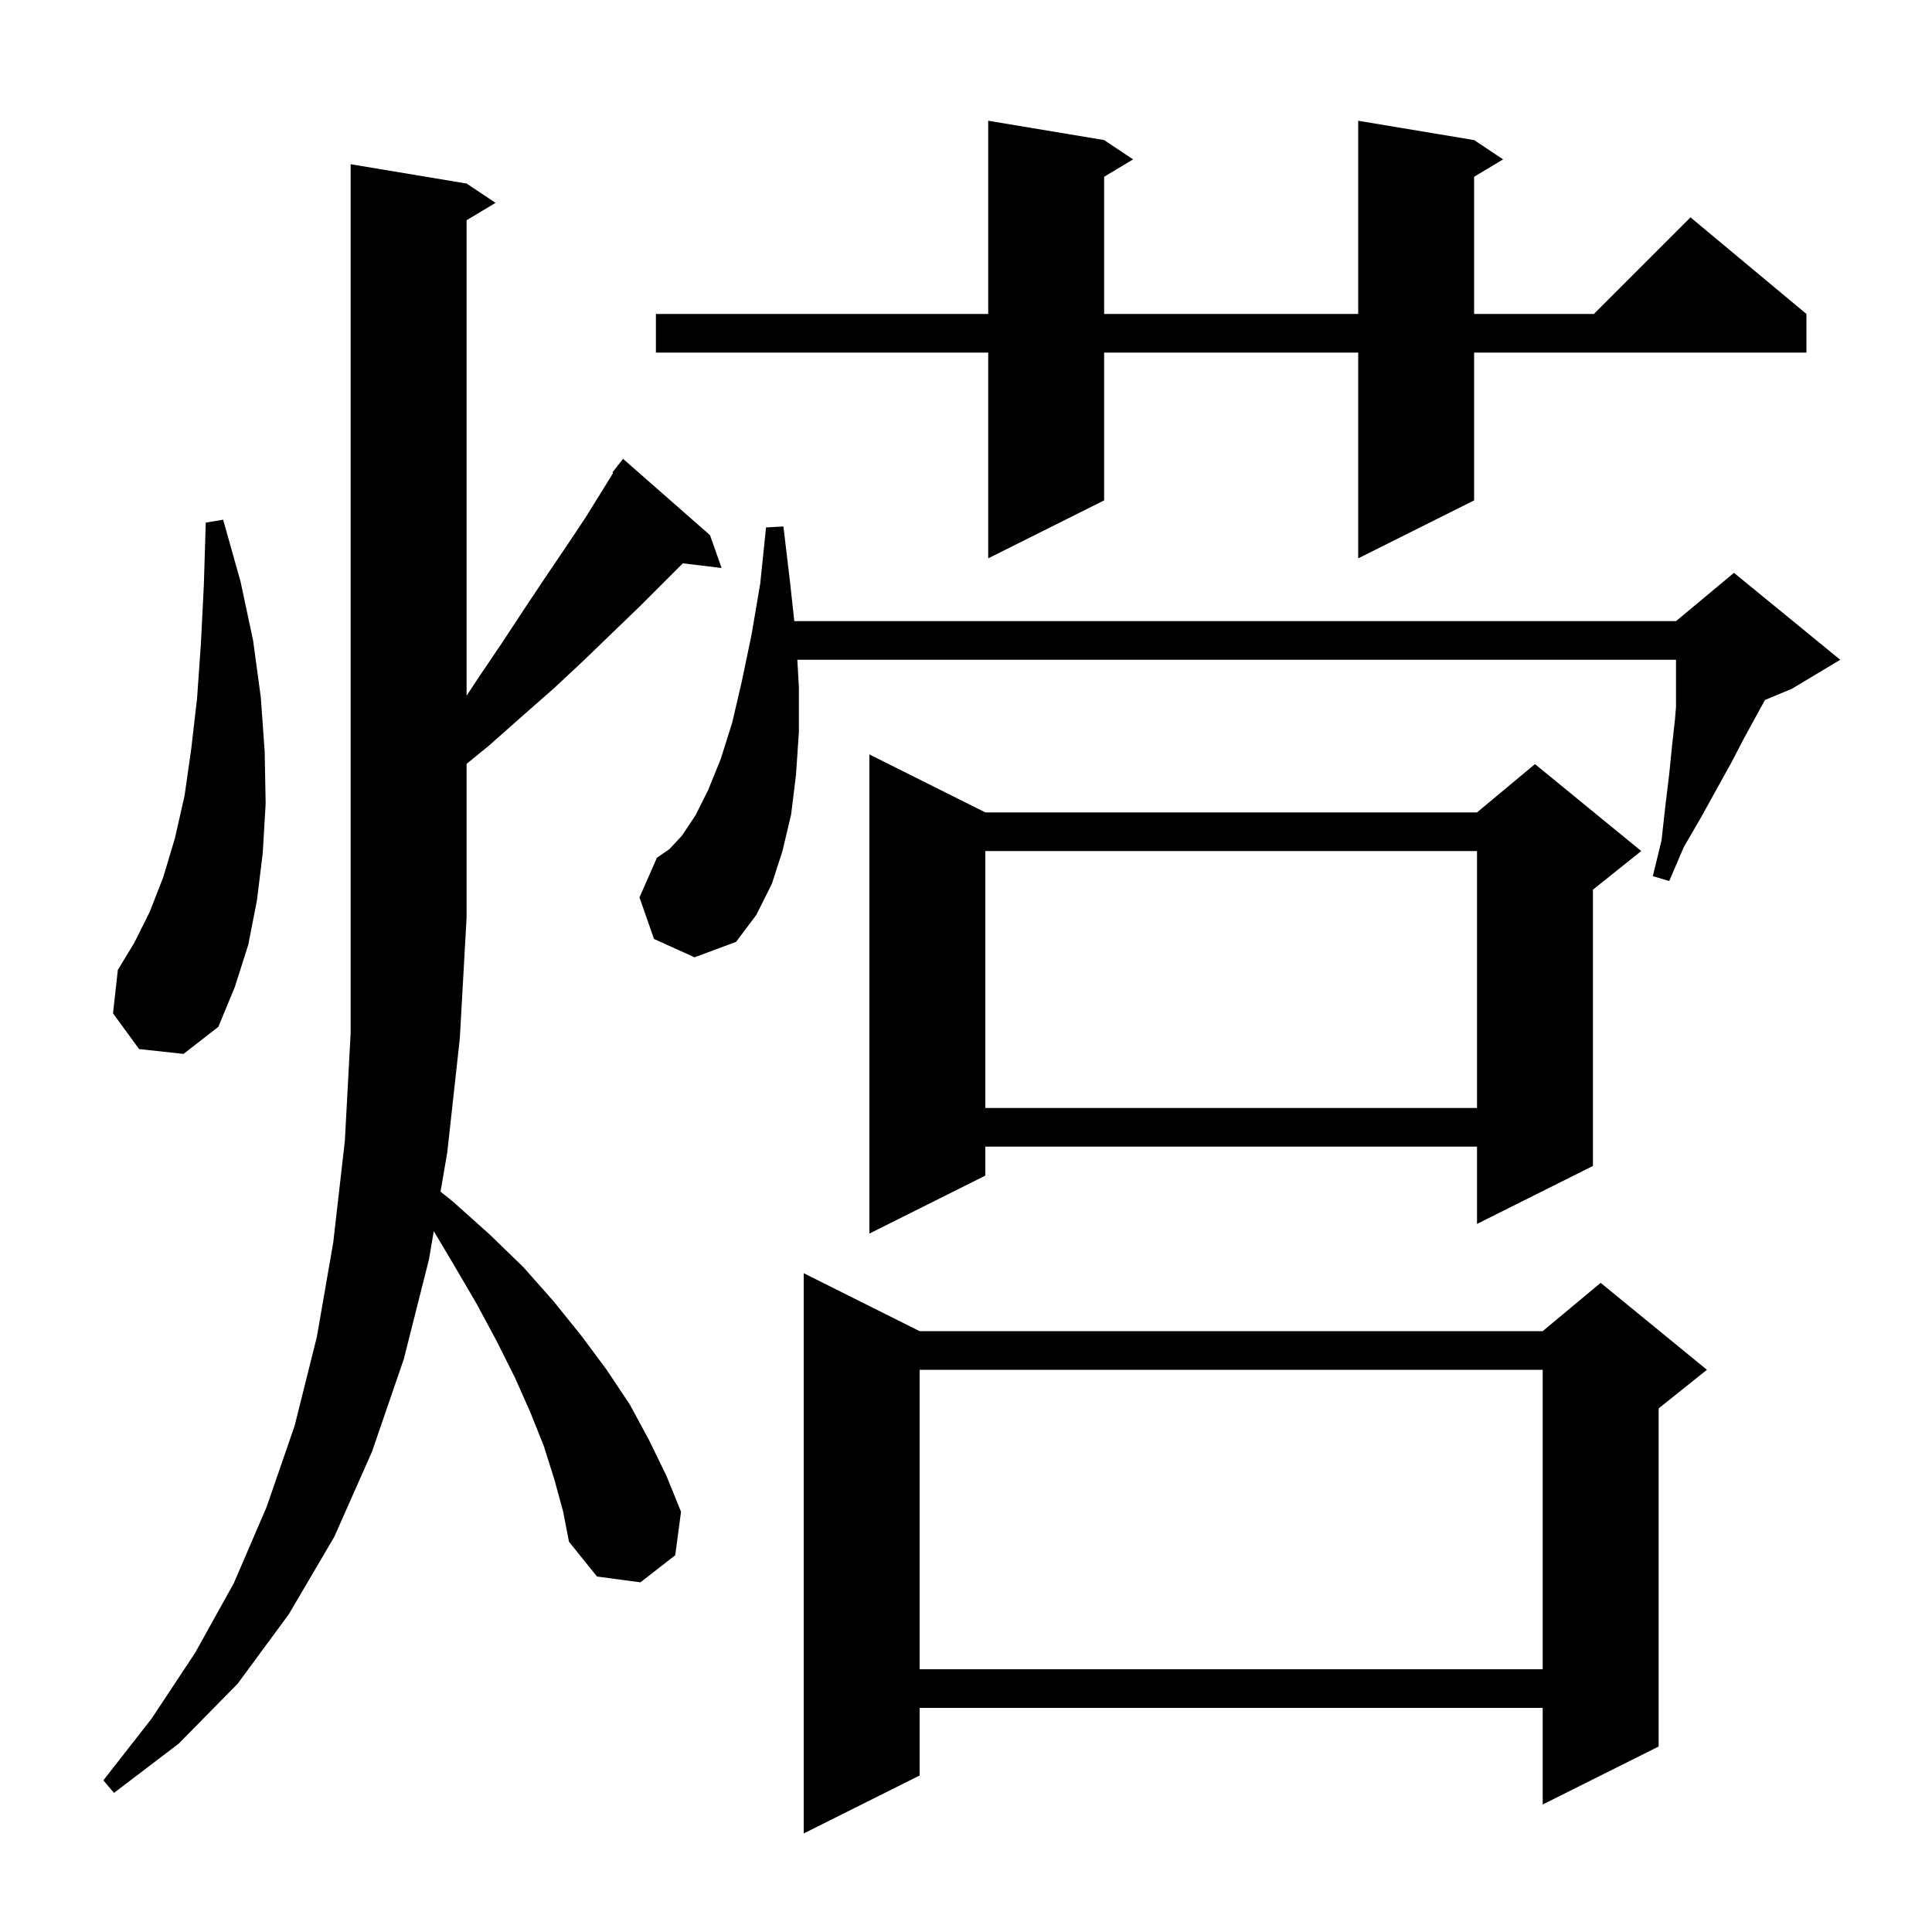 <svg xmlns="http://www.w3.org/2000/svg" xmlns:xlink="http://www.w3.org/1999/xlink" version="1.1" baseProfile="full" viewBox="0 0 200 200" width="200" height="200">
<g fill="black">
<path d="M 95.2 137.8 L 159.7 137.8 L 165.7 132.8 L 176.7 141.8 L 171.7 145.8 L 171.7 180.8 L 159.7 186.8 L 159.7 176.8 L 95.2 176.8 L 95.2 183.8 L 83.2 189.8 L 83.2 131.8 Z M 57.4 153.2 L 56.3 149.7 L 54.9 146.2 L 53.3 142.6 L 51.4 138.8 L 49.3 134.9 L 46.9 130.8 L 44.905 127.449 L 44.4 130.4 L 41.8 140.7 L 38.5 150.3 L 34.6 159.1 L 29.9 167.1 L 24.6 174.3 L 18.5 180.5 L 11.8 185.6 L 10.7 184.3 L 15.7 177.9 L 20.2 171.1 L 24.2 163.9 L 27.6 156.0 L 30.5 147.6 L 32.8 138.4 L 34.5 128.6 L 35.7 118.1 L 36.3 106.9 L 36.3 17.0 L 48.3 19.0 L 51.3 21.0 L 48.3 22.8 L 48.3 72.024 L 49.5 70.2 L 52.0 66.5 L 54.3 63.0 L 56.5 59.7 L 58.6 56.6 L 60.6 53.6 L 62.4 50.7 L 63.477 48.95 L 63.4 48.9 L 63.897 48.268 L 64.0 48.1 L 64.018 48.114 L 64.5 47.5 L 73.5 55.4 L 74.7 58.8 L 70.685 58.315 L 66.2 62.8 L 63.4 65.5 L 60.5 68.3 L 57.4 71.2 L 54.1 74.1 L 50.6 77.2 L 48.3 79.076 L 48.3 95.0 L 47.6 107.5 L 46.3 119.3 L 45.605 123.358 L 46.9 124.4 L 50.7 127.8 L 54.2 131.2 L 57.3 134.7 L 60.2 138.3 L 62.8 141.8 L 65.2 145.4 L 67.2 149.1 L 69.0 152.8 L 70.5 156.5 L 69.9 161.0 L 66.3 163.8 L 61.8 163.2 L 58.9 159.6 L 58.3 156.5 Z M 95.2 141.8 L 95.2 172.8 L 159.7 172.8 L 159.7 141.8 Z M 102.0 84.1 L 152.9 84.1 L 158.9 79.1 L 169.9 88.1 L 164.9 92.1 L 164.9 120.7 L 152.9 126.7 L 152.9 118.7 L 102.0 118.7 L 102.0 121.7 L 90.0 127.7 L 90.0 78.1 Z M 102.0 88.1 L 102.0 114.7 L 152.9 114.7 L 152.9 88.1 Z M 14.4 108.6 L 11.7 104.9 L 12.2 100.4 L 13.9 97.6 L 15.5 94.4 L 16.9 90.8 L 18.1 86.8 L 19.1 82.4 L 19.8 77.5 L 20.4 72.3 L 20.8 66.6 L 21.1 60.6 L 21.3 54.1 L 23.1 53.8 L 24.9 60.2 L 26.2 66.3 L 27.0 72.2 L 27.4 77.8 L 27.5 83.2 L 27.2 88.3 L 26.6 93.2 L 25.7 97.8 L 24.3 102.2 L 22.6 106.3 L 19.0 109.1 Z M 67.7 97.2 L 66.2 92.9 L 68.0 88.8 L 69.3 87.9 L 70.6 86.5 L 72.0 84.4 L 73.3 81.8 L 74.6 78.6 L 75.8 74.8 L 76.8 70.5 L 77.8 65.7 L 78.7 60.4 L 79.3 54.6 L 81.1 54.5 L 81.8 60.4 L 82.225 64.3 L 173.5 64.3 L 179.5 59.3 L 190.5 68.3 L 185.5 71.3 L 182.711 72.462 L 181.7 74.3 L 180.5 76.5 L 179.2 79.0 L 177.7 81.7 L 176.1 84.6 L 174.3 87.7 L 172.8 91.2 L 171.1 90.7 L 172.0 87.0 L 172.4 83.4 L 172.8 80.1 L 173.1 77.1 L 173.4 74.4 L 173.5 73.15 L 173.5 68.3 L 82.538 68.3 L 82.7 71.1 L 82.7 75.8 L 82.4 80.2 L 81.9 84.3 L 81.0 88.1 L 79.9 91.5 L 78.3 94.7 L 76.2 97.5 L 71.9 99.1 Z M 152.6 14.5 L 155.6 16.5 L 152.6 18.3 L 152.6 32.5 L 165.0 32.5 L 175.0 22.5 L 187.0 32.5 L 187.0 36.5 L 152.6 36.5 L 152.6 51.8 L 140.6 57.8 L 140.6 36.5 L 114.3 36.5 L 114.3 51.8 L 102.3 57.8 L 102.3 36.5 L 67.9 36.5 L 67.9 32.5 L 102.3 32.5 L 102.3 12.5 L 114.3 14.5 L 117.3 16.5 L 114.3 18.3 L 114.3 32.5 L 140.6 32.5 L 140.6 12.5 Z " />
</g>
</svg>
